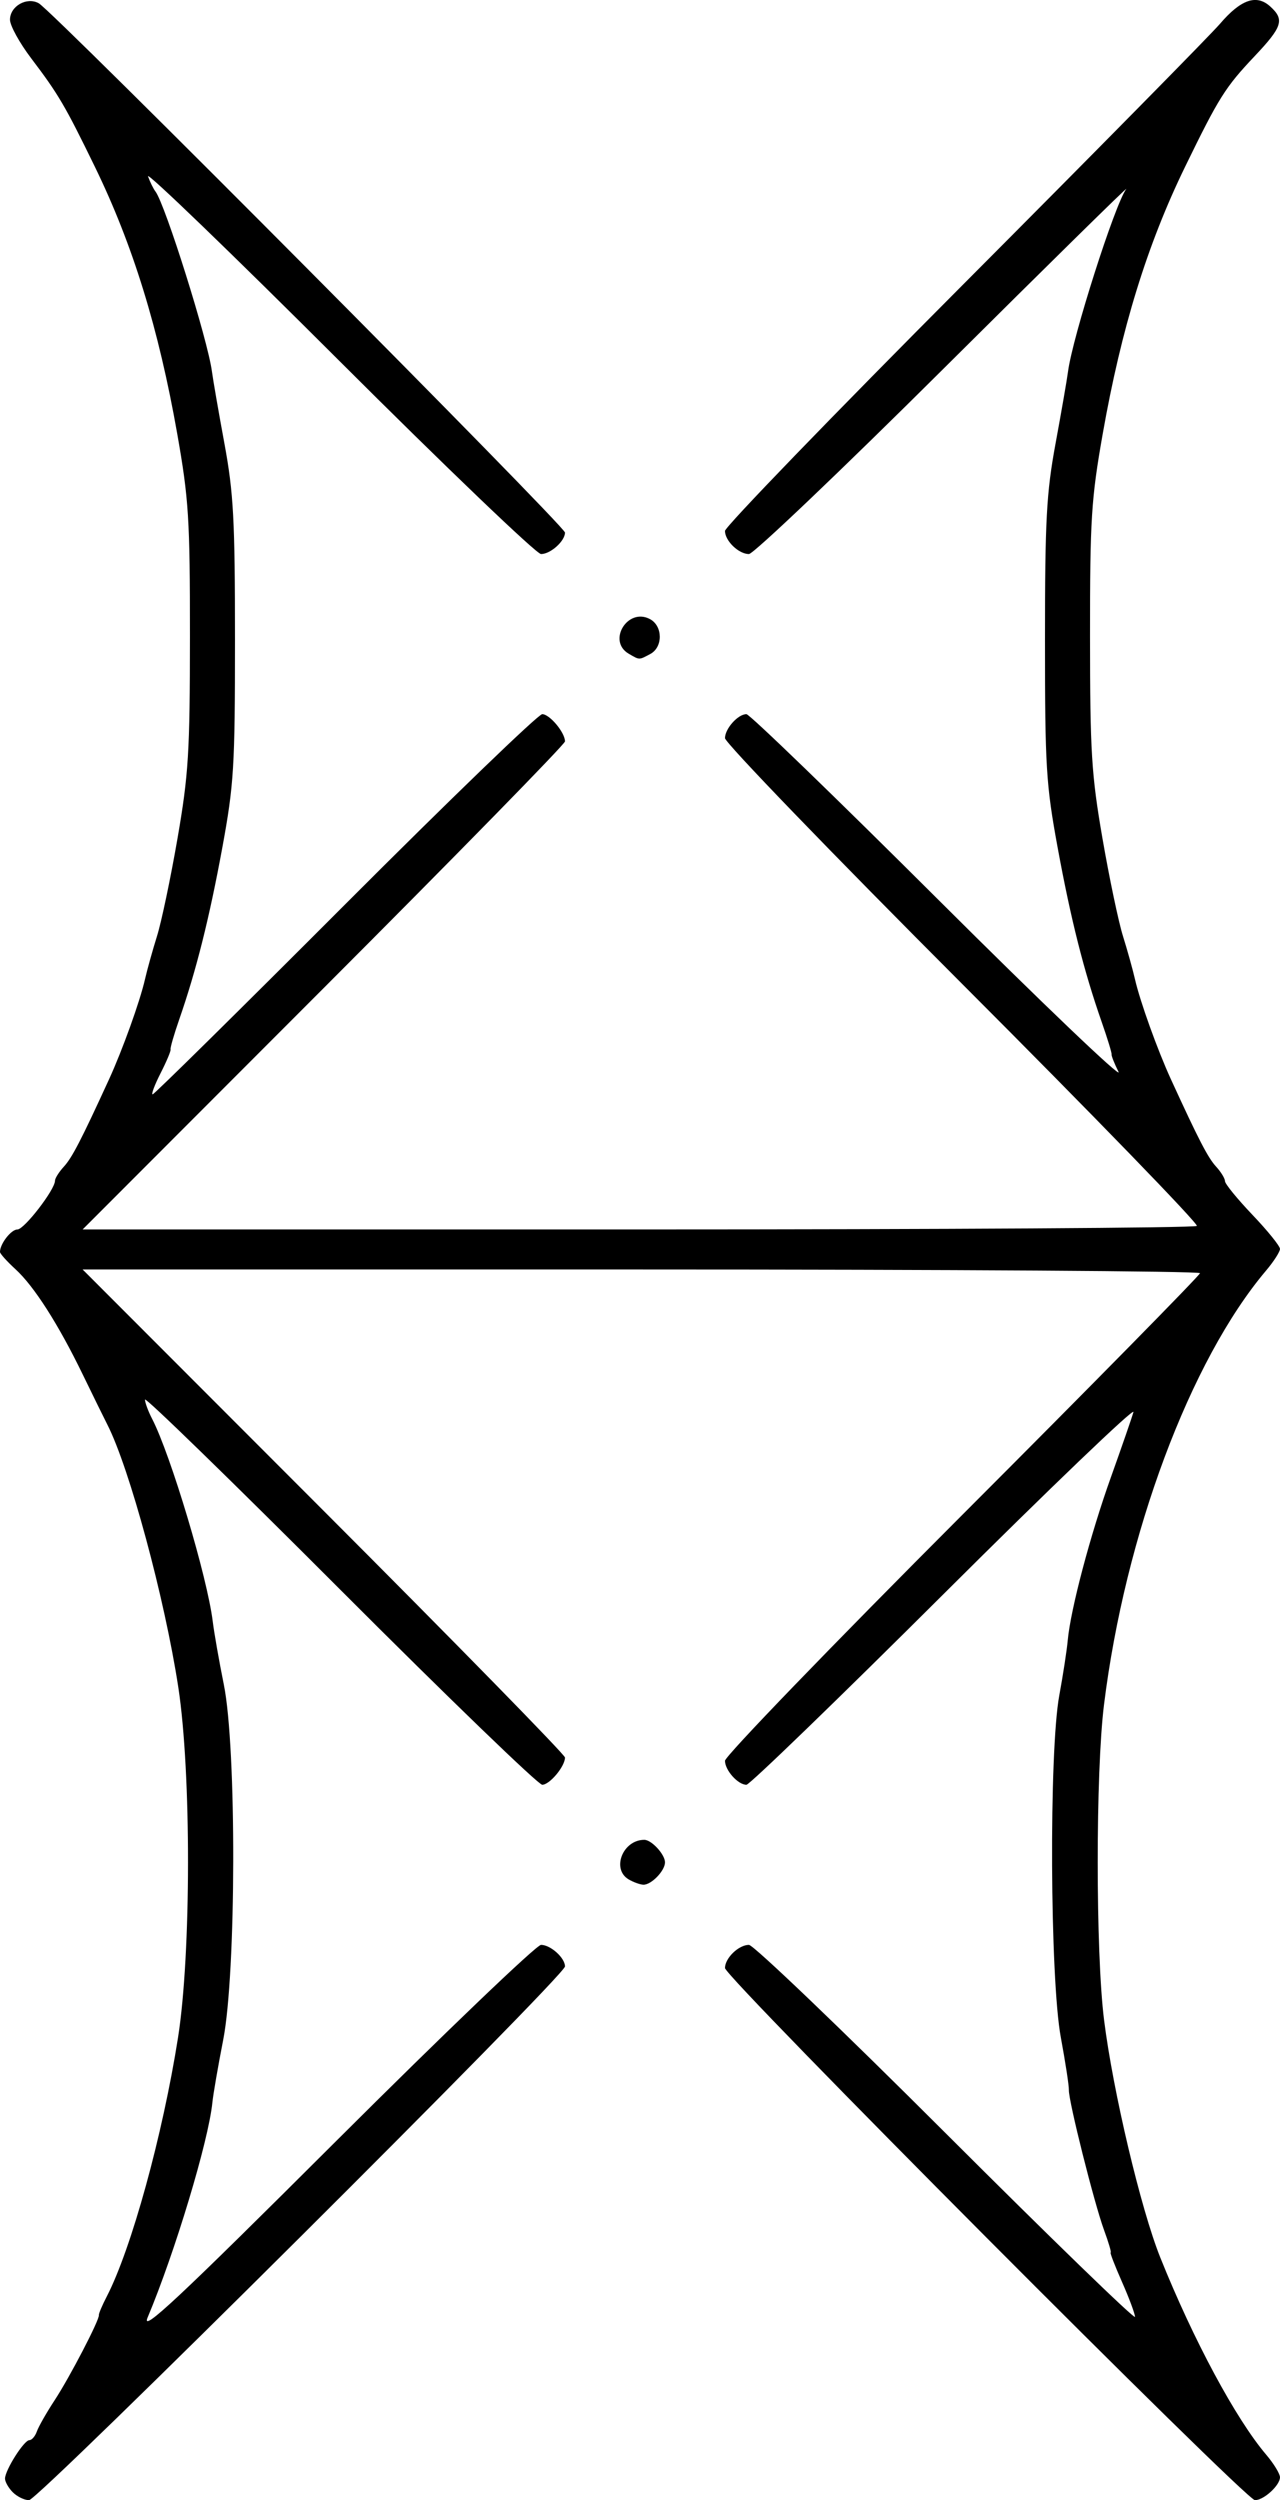 <?xml version="1.0" encoding="UTF-8" standalone="no"?>
<!-- Created with Inkscape (http://www.inkscape.org/) -->

<svg
   xmlns:dc="http://purl.org/dc/elements/1.1/"
   xmlns:cc="http://creativecommons.org/ns#"
   xmlns:rdf="http://www.w3.org/1999/02/22-rdf-syntax-ns#"
   xmlns:svg="http://www.w3.org/2000/svg"
   xmlns="http://www.w3.org/2000/svg"
   version="1.1"
   width="256"
   height="499.754"
   id="svg8906">
  <defs
     id="defs8908" />
  <g
     transform="translate(-218.719,-96.405)"
     id="layer1">
    <path
       d="m 344.469,227.078 c -4.363,-2.541 -0.208,-9.306 4.25,-6.92 2.579,1.38 2.619,5.598 0.066,6.965 -2.302,1.232 -2.12,1.234 -4.316,-0.045 z m 0,245 c -3.511,-2.045 -1.202,-7.92 3.113,-7.92 1.451,0 4.137,2.922 4.137,4.5 0,1.683 -2.733,4.511 -4.321,4.47 -0.648,-0.017 -1.966,-0.489 -2.929,-1.05 z m -123.179,122.509 c -0.864,-0.864 -1.57,-2.102 -1.568,-2.75 0.01,-1.692 3.799,-7.679 4.865,-7.679 0.494,0 1.172,-0.787 1.508,-1.75 0.335,-0.963 1.939,-3.775 3.564,-6.25 3.013,-4.589 8.993,-16.094 8.836,-17 -0.048,-0.275 0.663,-1.95 1.58,-3.723 4.924,-9.522 11.18,-32.247 14.254,-51.777 2.636,-16.744 2.662,-52.956 0.05,-70 -2.728,-17.808 -9.755,-43.801 -14.192,-52.5 -0.701,-1.375 -2.913,-5.875 -4.914,-10 -4.887,-10.073 -9.738,-17.66 -13.473,-21.071 -1.696,-1.549 -3.083,-3.096 -3.083,-3.438 0,-1.627 2.224,-4.491 3.487,-4.491 1.373,0 7.513,-7.962 7.513,-9.742 0,-0.485 0.8,-1.754 1.779,-2.82 1.637,-1.784 3.474,-5.334 9.026,-17.439 2.691,-5.868 6.186,-15.585 7.193,-20 0.439,-1.925 1.523,-5.816 2.408,-8.646 0.886,-2.83 2.728,-11.605 4.094,-19.5 2.212,-12.781 2.485,-17.207 2.492,-40.394 0.01,-23.491 -0.241,-27.456 -2.542,-40.5 -3.71,-21.034 -8.879,-37.784 -16.467,-53.363 -5.961,-12.239 -7.302,-14.521 -12.74,-21.688 -2.333,-3.075 -4.242,-6.547 -4.242,-7.715 0,-2.705 3.35,-4.625 5.75,-3.295 2.819,1.563 105.25,104.53 105.25,105.801 0,1.703 -2.893,4.299 -4.792,4.299 -0.907,0 -19.121,-17.438 -40.476,-38.75 -21.355,-21.312 -38.511,-37.85 -38.125,-36.75 0.386,1.1 1.055,2.463 1.486,3.029 1.958,2.571 10.473,29.686 11.295,35.971 0.216,1.65 1.342,8.141 2.502,14.425 1.821,9.863 2.109,15.223 2.109,39.204 0,25.452 -0.213,28.935 -2.538,41.575 -2.595,14.108 -5.213,24.54 -8.606,34.296 -1.052,3.025 -1.833,5.725 -1.736,6 0.097,0.275 -0.799,2.413 -1.992,4.75 -1.192,2.337 -1.912,4.25 -1.599,4.25 0.313,0 17.649,-17.1 38.524,-38 20.875,-20.9 38.603,-38 39.395,-38 1.485,0 4.553,3.672 4.553,5.448 0,0.552 -21.706,22.727 -48.236,49.277 l -48.236,48.274 111.069,0 c 61.088,0 111.385,-0.316 111.771,-0.701 0.386,-0.386 -20.689,-22.109 -46.833,-48.274 -26.144,-26.165 -47.535,-48.317 -47.535,-49.227 0,-1.899 2.592,-4.797 4.29,-4.797 0.631,0 17.97,16.762 38.53,37.25 20.561,20.488 36.709,35.9 35.885,34.25 -0.824,-1.65 -1.448,-3.225 -1.387,-3.5 0.062,-0.275 -0.833,-3.2 -1.988,-6.5 -3.557,-10.165 -6.147,-20.413 -8.793,-34.796 -2.325,-12.64 -2.538,-16.123 -2.538,-41.575 0,-23.981 0.288,-29.342 2.109,-39.204 1.16,-6.284 2.286,-12.775 2.502,-14.425 0.899,-6.87 9.356,-33.374 11.637,-36.471 0.619,-0.841 -15.735,15.234 -36.342,35.721 -20.608,20.488 -38.21,37.25 -39.116,37.25 -2.049,0 -4.79,-2.646 -4.79,-4.622 0,-0.814 21.488,-23.036 47.75,-49.383 26.262,-26.347 49.325,-49.741 51.25,-51.987 4.182,-4.879 7.295,-5.956 10.04,-3.471 2.912,2.635 2.468,4.046 -3.141,9.976 -5.848,6.183 -7.133,8.227 -13.882,22.084 -7.588,15.578 -12.757,32.329 -16.467,53.363 -2.301,13.044 -2.55,17.009 -2.542,40.5 0.01,23.187 0.281,27.613 2.492,40.394 1.366,7.895 3.208,16.67 4.094,19.5 0.885,2.83 1.969,6.721 2.408,8.646 1.007,4.415 4.501,14.132 7.193,20 5.551,12.104 7.389,15.654 9.026,17.439 0.978,1.066 1.779,2.376 1.779,2.91 0,0.534 2.475,3.566 5.5,6.737 3.025,3.171 5.5,6.234 5.5,6.806 0,0.572 -1.25,2.518 -2.778,4.324 -15.186,17.954 -28.198,52.787 -32.418,86.785 -1.683,13.559 -1.677,49.516 0.011,63 1.792,14.316 7.353,37.8 11.247,47.5 6.615,16.475 15.094,32.249 21.188,39.418 1.512,1.779 2.75,3.806 2.75,4.503 0,1.618 -3.239,4.578 -5.009,4.578 -1.854,0 -105.991,-104.507 -105.991,-106.367 0,-1.986 2.737,-4.633 4.791,-4.633 0.906,0 18.649,16.98 39.428,37.732 20.779,20.753 37.781,37.234 37.781,36.624 0,-0.609 -1.169,-3.751 -2.598,-6.982 -1.429,-3.231 -2.45,-5.874 -2.269,-5.874 0.181,0 -0.415,-2.025 -1.324,-4.5 -1.967,-5.354 -7.118,-25.86 -7.034,-28 0.033,-0.825 -0.691,-5.55 -1.608,-10.5 -2.175,-11.742 -2.379,-57.146 -0.306,-68.371 0.748,-4.054 1.509,-9.004 1.69,-11 0.56,-6.17 4.516,-21.108 8.642,-32.629 2.166,-6.05 4.191,-11.9 4.498,-13 0.307,-1.1 -16.723,15.213 -37.846,36.25 -21.123,21.038 -38.922,38.25 -39.553,38.25 -1.699,0 -4.291,-2.898 -4.291,-4.797 0,-0.91 21.375,-23.046 47.5,-49.192 26.125,-26.146 47.5,-47.869 47.5,-48.274 0,-0.405 -50.281,-0.736 -111.736,-0.736 l -111.736,0 48.236,48.274 c 26.53,26.551 48.236,48.726 48.236,49.277 0,1.776 -3.068,5.448 -4.551,5.448 -0.791,0 -18.99,-17.57 -40.443,-39.045 -21.453,-21.475 -39.006,-38.552 -39.006,-37.95 0,0.602 0.642,2.336 1.426,3.853 3.706,7.166 11.048,31.684 12.123,40.485 0.28,2.287 1.28,7.982 2.224,12.657 2.563,12.699 2.479,57.656 -0.133,71 -1.023,5.225 -1.995,10.85 -2.16,12.5 -0.769,7.689 -7.487,29.977 -12.961,43 -1.348,3.207 6.123,-3.783 37.679,-35.25 21.648,-21.587 40.102,-39.25 41.009,-39.25 1.905,0 4.792,2.598 4.792,4.311 0,1.849 -105.332,106.689 -107.189,106.689 -0.917,0 -2.375,-0.707 -3.24,-1.571 z"
       id="path3050"
       style="fill:#000000;fill-opacity:1;stroke:none;display:inline" />
  </g>
</svg>
